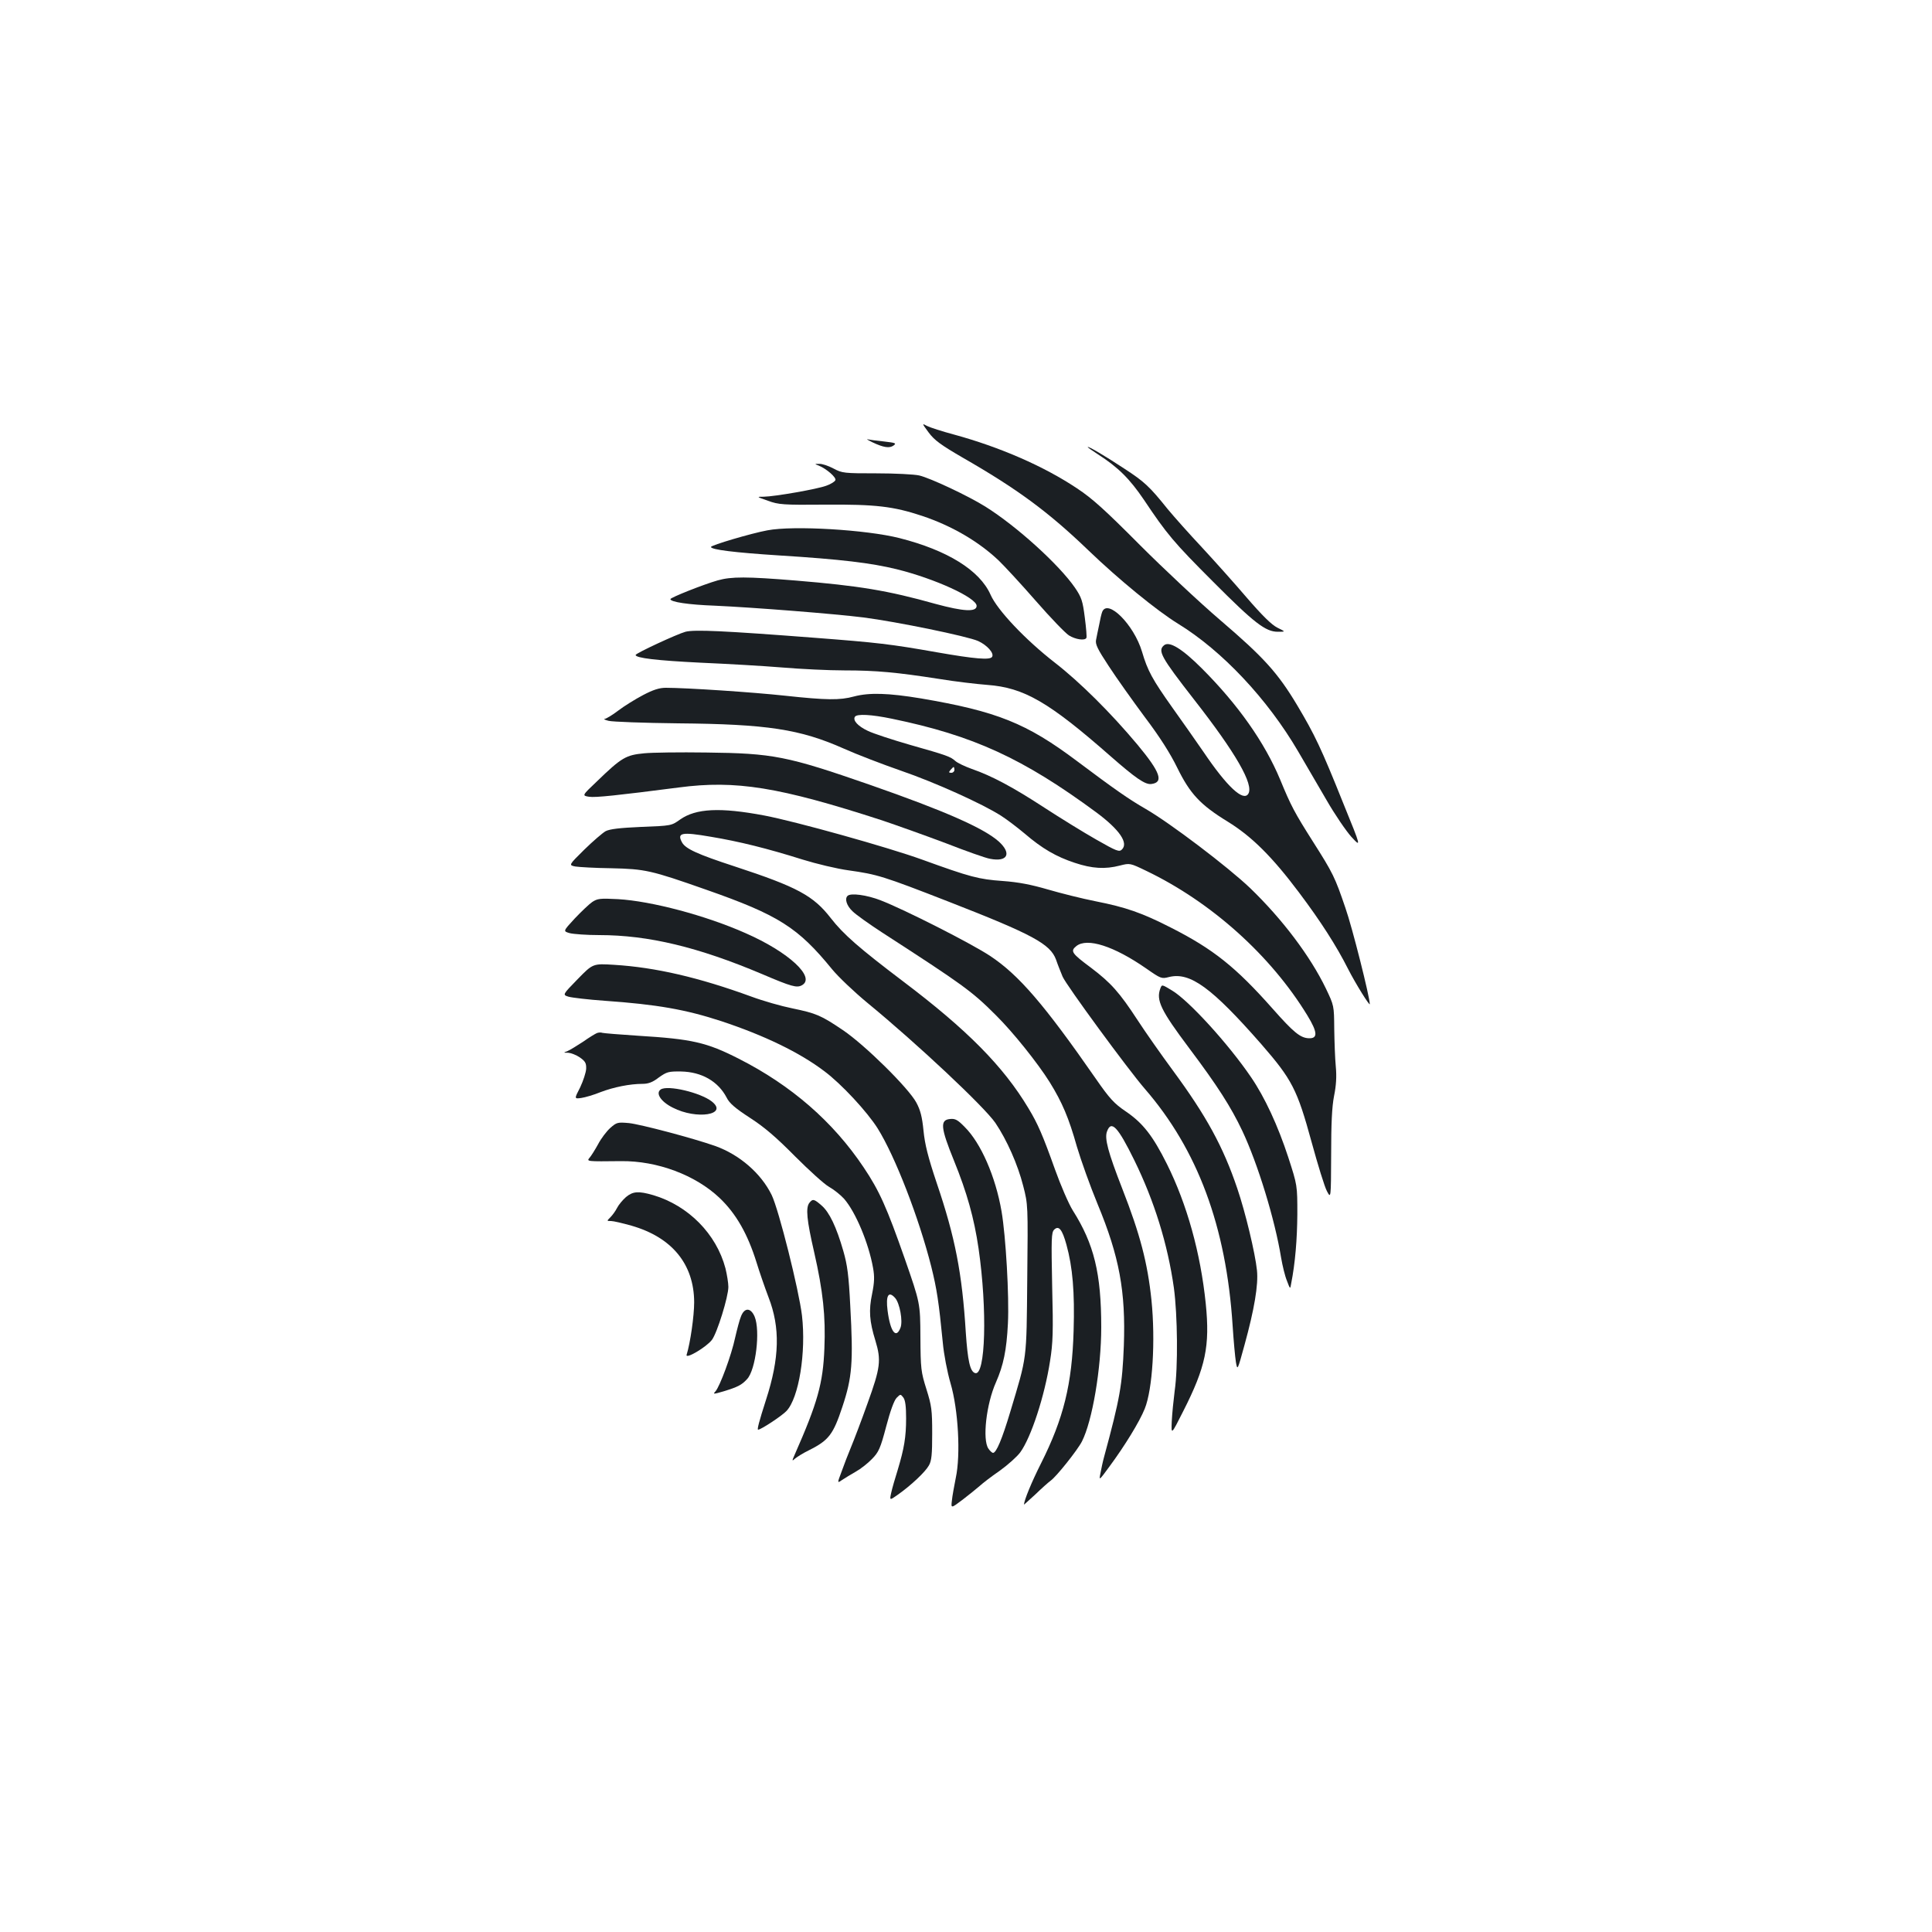 <?xml version="1.0" standalone="no"?>
<!DOCTYPE svg PUBLIC "-//W3C//DTD SVG 20010904//EN"
 "http://www.w3.org/TR/2001/REC-SVG-20010904/DTD/svg10.dtd">
<svg version="1.0" xmlns="http://www.w3.org/2000/svg"
 width="1000pt" height="1000pt" viewBox="0 0 1000 1000"
 preserveAspectRatio="xMidYMid meet">
<g transform="translate(0,1000) scale(0.1,-0.1)"
fill="#1b1f23" stroke="none">
<path d="M4807 7761 c30 -40 63 -64 173 -128 286 -164 446 -282 654 -482 156
-150 354 -312 463 -379 230 -141 464 -391 622 -661 37 -64 103 -177 147 -252
43 -75 102 -161 129 -191 51 -55 51 -55 -41 171 -117 292 -149 358 -240 511
-100 167 -172 247 -399 441 -104 89 -291 264 -415 388 -179 180 -246 241 -325
293 -172 115 -400 214 -638 279 -60 16 -122 36 -138 44 -28 15 -28 15 8 -34z"/>
<path d="M4515 7711 c59 -28 89 -32 110 -17 16 12 11 14 -50 21 -38 4 -76 9
-84 11 -9 2 2 -4 24 -15z"/>
<path d="M5630 7686 c0 -2 24 -19 52 -37 106 -68 165 -127 239 -236 119 -178
154 -220 358 -424 214 -215 272 -259 335 -259 41 0 41 0 -2 21 -30 15 -78 62
-160 157 -64 75 -169 192 -232 260 -63 67 -143 157 -177 198 -93 116 -120 141
-223 208 -103 68 -190 119 -190 112z"/>
<path d="M4238 7590 c41 -17 91 -61 86 -75 -3 -8 -24 -21 -47 -29 -48 -18
-267 -56 -324 -57 -38 0 -38 0 22 -21 55 -20 78 -22 295 -20 263 2 354 -9 502
-58 156 -52 295 -134 398 -232 30 -29 117 -123 192 -209 75 -86 152 -166 171
-178 34 -21 82 -28 90 -13 3 4 -1 51 -8 105 -11 87 -17 105 -51 155 -82 119
-301 318 -464 420 -88 55 -283 147 -342 161 -26 6 -126 11 -222 11 -167 0
-177 1 -222 25 -26 14 -59 25 -73 24 -26 0 -26 0 -3 -9z"/>
<path d="M3972 7255 c-82 -15 -292 -77 -292 -86 0 -14 121 -29 354 -44 320
-20 475 -39 606 -71 199 -49 415 -148 415 -190 0 -33 -68 -29 -212 10 -249 70
-398 94 -723 121 -256 21 -334 21 -405 1 -74 -21 -245 -89 -245 -97 0 -15 94
-29 230 -34 200 -9 619 -42 770 -61 171 -22 537 -97 593 -122 46 -21 84 -63
72 -82 -11 -17 -87 -11 -287 24 -238 42 -306 50 -633 75 -468 36 -620 43 -667
31 -44 -12 -257 -111 -258 -120 -1 -16 112 -29 335 -40 138 -6 329 -17 425
-25 96 -8 240 -15 320 -15 166 0 271 -10 490 -44 85 -14 198 -27 250 -31 190
-14 318 -88 638 -369 129 -113 179 -148 211 -144 66 8 47 61 -71 203 -138 165
-298 324 -428 425 -152 118 -298 272 -333 352 -56 126 -223 230 -472 293 -170
43 -548 66 -683 40z"/>
<path d="M5705 6833 c-4 -10 -11 -40 -16 -68 -6 -27 -13 -63 -16 -78 -4 -22 8
-47 66 -135 39 -60 123 -178 186 -263 78 -103 133 -190 169 -264 66 -134 119
-191 261 -278 123 -76 228 -179 369 -367 112 -149 193 -275 254 -396 36 -71
112 -194 112 -181 0 36 -91 398 -126 497 -54 159 -64 180 -169 345 -95 150
-113 184 -169 320 -80 192 -218 388 -405 575 -103 103 -169 143 -196 120 -34
-28 -15 -62 154 -279 219 -280 312 -443 282 -490 -26 -41 -110 37 -231 216
-41 59 -114 164 -163 232 -102 144 -127 189 -156 288 -42 140 -178 276 -206
206z"/>
<path d="M3328 6402 c-40 -21 -98 -57 -128 -80 -30 -23 -62 -42 -70 -43 -8 -1
1 -5 20 -10 19 -5 181 -11 360 -13 460 -4 631 -30 858 -131 67 -30 200 -81
295 -114 175 -60 421 -171 518 -233 30 -19 85 -61 122 -92 91 -78 163 -120
260 -152 90 -30 157 -34 234 -14 51 13 52 13 135 -27 338 -162 646 -439 835
-749 53 -87 55 -120 7 -118 -44 2 -79 31 -186 152 -192 217 -309 310 -528 421
-149 76 -232 105 -389 136 -71 14 -182 42 -247 61 -86 25 -151 38 -234 44
-125 9 -167 20 -418 111 -177 64 -653 197 -816 228 -228 43 -354 37 -436 -21
-45 -32 -45 -32 -200 -38 -113 -5 -163 -11 -185 -22 -16 -9 -66 -52 -111 -96
-81 -80 -81 -80 -46 -87 19 -3 103 -8 186 -9 175 -4 204 -10 491 -111 374
-131 475 -195 652 -412 32 -39 114 -117 183 -174 258 -212 604 -537 662 -621
60 -89 116 -216 144 -326 25 -97 25 -99 21 -482 -4 -429 0 -394 -88 -688 -42
-140 -72 -212 -89 -212 -5 0 -16 10 -24 22 -32 46 -11 231 39 343 39 89 55
166 62 305 7 141 -11 452 -33 580 -31 180 -107 354 -191 437 -36 37 -49 44
-76 41 -52 -5 -49 -44 21 -216 67 -165 104 -297 127 -454 46 -318 36 -663 -18
-645 -26 8 -38 63 -48 209 -19 308 -55 493 -150 773 -46 137 -62 202 -69 273
-7 71 -16 106 -37 145 -40 75 -266 298 -380 375 -114 77 -138 87 -263 113 -55
11 -150 38 -212 61 -271 99 -496 151 -708 164 -111 7 -111 7 -190 -74 -79 -81
-79 -81 -47 -91 18 -5 102 -15 187 -21 270 -19 419 -45 605 -106 220 -73 403
-161 531 -258 89 -66 223 -211 277 -297 91 -146 213 -462 277 -714 29 -117 39
-181 60 -395 5 -58 23 -152 40 -210 40 -136 53 -370 27 -490 -8 -41 -18 -94
-20 -117 -5 -41 -5 -41 56 5 34 26 73 58 87 70 14 13 60 49 104 79 43 31 91
74 107 96 56 77 126 291 154 472 15 94 17 151 11 387 -5 249 -4 278 10 293 24
24 42 2 64 -78 32 -116 43 -245 37 -445 -8 -277 -52 -454 -169 -687 -48 -95
-87 -190 -88 -213 0 -1 26 23 59 53 32 31 68 63 79 71 29 20 139 158 162 203
54 106 100 378 100 591 0 279 -37 431 -148 606 -21 34 -62 129 -91 210 -64
179 -89 237 -138 318 -130 217 -317 406 -648 656 -227 172 -309 243 -375 328
-90 116 -173 161 -496 267 -196 64 -256 92 -274 125 -27 50 -2 55 149 29 145
-24 291 -60 475 -118 71 -22 179 -48 239 -56 148 -21 176 -29 517 -162 436
-170 526 -219 556 -300 9 -27 25 -66 34 -88 18 -43 340 -482 425 -580 274
-316 422 -713 455 -1226 5 -79 13 -164 17 -189 8 -45 8 -45 45 90 50 182 72
310 64 385 -9 88 -60 301 -102 424 -73 216 -160 375 -333 610 -59 80 -142 198
-183 261 -94 144 -138 193 -241 271 -101 75 -108 86 -76 112 56 45 195 0 362
-116 76 -53 79 -54 118 -44 109 27 221 -55 477 -347 160 -184 186 -234 261
-508 32 -117 67 -231 79 -253 21 -40 21 -40 22 187 0 161 4 249 15 305 11 54
14 101 9 153 -4 41 -7 129 -8 195 -1 120 -1 120 -43 208 -81 168 -226 360
-392 520 -115 110 -416 338 -541 410 -87 50 -160 101 -356 248 -261 196 -414
257 -807 324 -169 28 -268 31 -347 10 -73 -20 -142 -19 -356 4 -165 18 -510
41 -618 41 -33 0 -65 -10 -118 -38z m1288 -122 c422 -87 679 -205 1060 -486
118 -88 166 -157 131 -191 -14 -14 -27 -9 -134 52 -65 37 -185 111 -268 165
-161 105 -271 164 -375 200 -36 13 -74 31 -85 41 -26 23 -42 29 -236 84 -90
26 -188 58 -217 72 -51 24 -79 54 -67 73 10 16 85 12 191 -10z m324 -265 c0
-8 -7 -15 -16 -15 -14 0 -14 3 -4 15 7 8 14 15 16 15 2 0 4 -7 4 -15z"/>
<path d="M3335 6101 c-95 -9 -117 -21 -246 -146 -77 -73 -77 -73 -40 -79 33
-5 146 7 464 48 296 39 519 3 1052 -170 77 -26 226 -79 332 -119 105 -41 207
-77 227 -80 91 -18 114 27 46 89 -77 69 -278 158 -665 293 -432 150 -502 164
-850 168 -137 2 -281 0 -320 -4z"/>
<path d="M4387 5363 c-16 -15 -5 -51 26 -80 17 -17 86 -66 152 -109 422 -273
465 -304 590 -429 88 -87 216 -247 278 -346 65 -105 99 -185 141 -334 21 -71
69 -205 107 -297 113 -272 146 -453 136 -733 -8 -204 -20 -272 -102 -575 -7
-25 -15 -63 -19 -85 -8 -40 -8 -40 47 35 79 107 155 231 182 298 41 101 56
354 35 562 -20 193 -59 342 -151 577 -74 190 -93 261 -79 297 22 60 56 24 141
-149 104 -212 173 -435 205 -661 19 -141 22 -410 4 -534 -6 -47 -13 -117 -15
-157 -3 -71 -3 -71 59 52 117 230 139 338 117 557 -27 263 -97 514 -201 723
-73 146 -124 212 -214 273 -59 40 -83 66 -153 167 -268 386 -400 539 -548 637
-98 65 -443 240 -567 288 -72 28 -155 39 -171 23z"/>
<path d="M3065 5331 c-16 -11 -57 -50 -91 -86 -60 -65 -60 -65 -25 -75 20 -5
89 -10 153 -10 254 0 512 -62 843 -202 152 -65 179 -72 205 -58 75 40 -67 172
-291 270 -207 92 -488 166 -660 176 -94 5 -107 3 -134 -15z"/>
<path d="M6006 4884 c-23 -61 2 -113 149 -309 148 -197 216 -304 275 -428 81
-172 169 -460 201 -657 7 -41 20 -95 30 -119 17 -45 17 -45 22 -15 21 106 31
229 32 359 0 150 0 150 -47 295 -53 162 -121 310 -193 415 -117 172 -324 399
-410 449 -51 31 -51 31 -59 10z"/>
<path d="M3090 4653 c-8 -3 -41 -23 -72 -45 -32 -21 -68 -43 -80 -48 -23 -9
-23 -9 3 -9 14 -1 41 -11 60 -24 28 -20 34 -29 33 -59 -1 -19 -15 -62 -31 -96
-31 -60 -31 -60 6 -55 20 3 65 16 99 30 68 26 152 43 218 43 29 0 52 8 84 33
41 29 50 32 115 31 107 -2 192 -51 236 -135 14 -29 44 -55 121 -105 76 -49
137 -102 233 -199 72 -72 151 -144 176 -158 25 -14 60 -42 78 -62 60 -69 127
-229 150 -358 8 -45 7 -74 -5 -134 -18 -85 -14 -142 17 -242 31 -102 26 -140
-40 -323 -32 -90 -71 -192 -86 -228 -15 -36 -37 -93 -49 -127 -23 -61 -23 -61
3 -43 14 9 46 29 71 43 25 14 62 43 84 66 34 35 43 54 73 168 21 80 41 135 54
148 20 20 20 20 35 1 10 -14 14 -47 14 -107 0 -97 -10 -156 -44 -269 -13 -41
-28 -93 -33 -116 -9 -41 -9 -41 35 -10 69 49 142 118 160 151 14 24 17 58 17
165 0 122 -3 144 -30 230 -28 89 -30 105 -31 270 -1 175 -1 175 -81 405 -93
265 -131 351 -213 473 -158 236 -374 424 -646 562 -167 85 -242 102 -521 119
-94 6 -177 13 -185 15 -7 3 -20 2 -28 -1z m1543 -1371 c24 -27 41 -120 28
-154 -23 -61 -53 -21 -67 89 -10 78 5 103 39 65z"/>
<path d="M3420 4361 c-28 -19 0 -63 62 -94 124 -64 290 -37 202 32 -59 46
-228 86 -264 62z"/>
<path d="M3159 4162 c-19 -17 -48 -55 -63 -84 -16 -29 -36 -61 -44 -70 -17
-20 -16 -20 163 -18 187 2 385 -72 510 -191 85 -81 145 -186 191 -334 15 -49
43 -130 62 -180 61 -157 57 -314 -13 -530 -37 -115 -47 -155 -41 -155 15 0
125 73 147 97 64 68 102 303 80 494 -16 133 -120 548 -157 624 -55 112 -166
208 -291 253 -116 41 -389 113 -448 119 -58 5 -63 4 -96 -25z"/>
<path d="M3240 3804 c-17 -15 -38 -40 -46 -56 -8 -16 -24 -38 -35 -49 -19 -19
-19 -19 4 -19 12 0 59 -11 105 -24 210 -60 324 -199 325 -396 0 -72 -20 -211
-39 -272 -8 -26 102 39 131 77 27 36 85 223 85 274 0 20 -7 63 -15 96 -47 178
-192 325 -374 379 -76 22 -105 20 -141 -10z"/>
<path d="M4190 3775 c-21 -25 -14 -91 24 -256 46 -202 60 -332 53 -499 -7
-180 -35 -280 -154 -550 -15 -34 -14 -34 3 -19 11 9 43 29 72 43 102 51 125
82 172 224 51 153 57 230 41 522 -8 159 -15 212 -36 285 -36 125 -72 200 -112
235 -39 34 -46 36 -63 15z"/>
<path d="M3836 3188 c-8 -18 -21 -69 -31 -112 -19 -90 -79 -252 -102 -278 -14
-15 -11 -15 44 1 71 22 92 32 120 63 45 48 69 250 39 323 -20 47 -52 48 -70 3z"/>
</g>
</svg>
